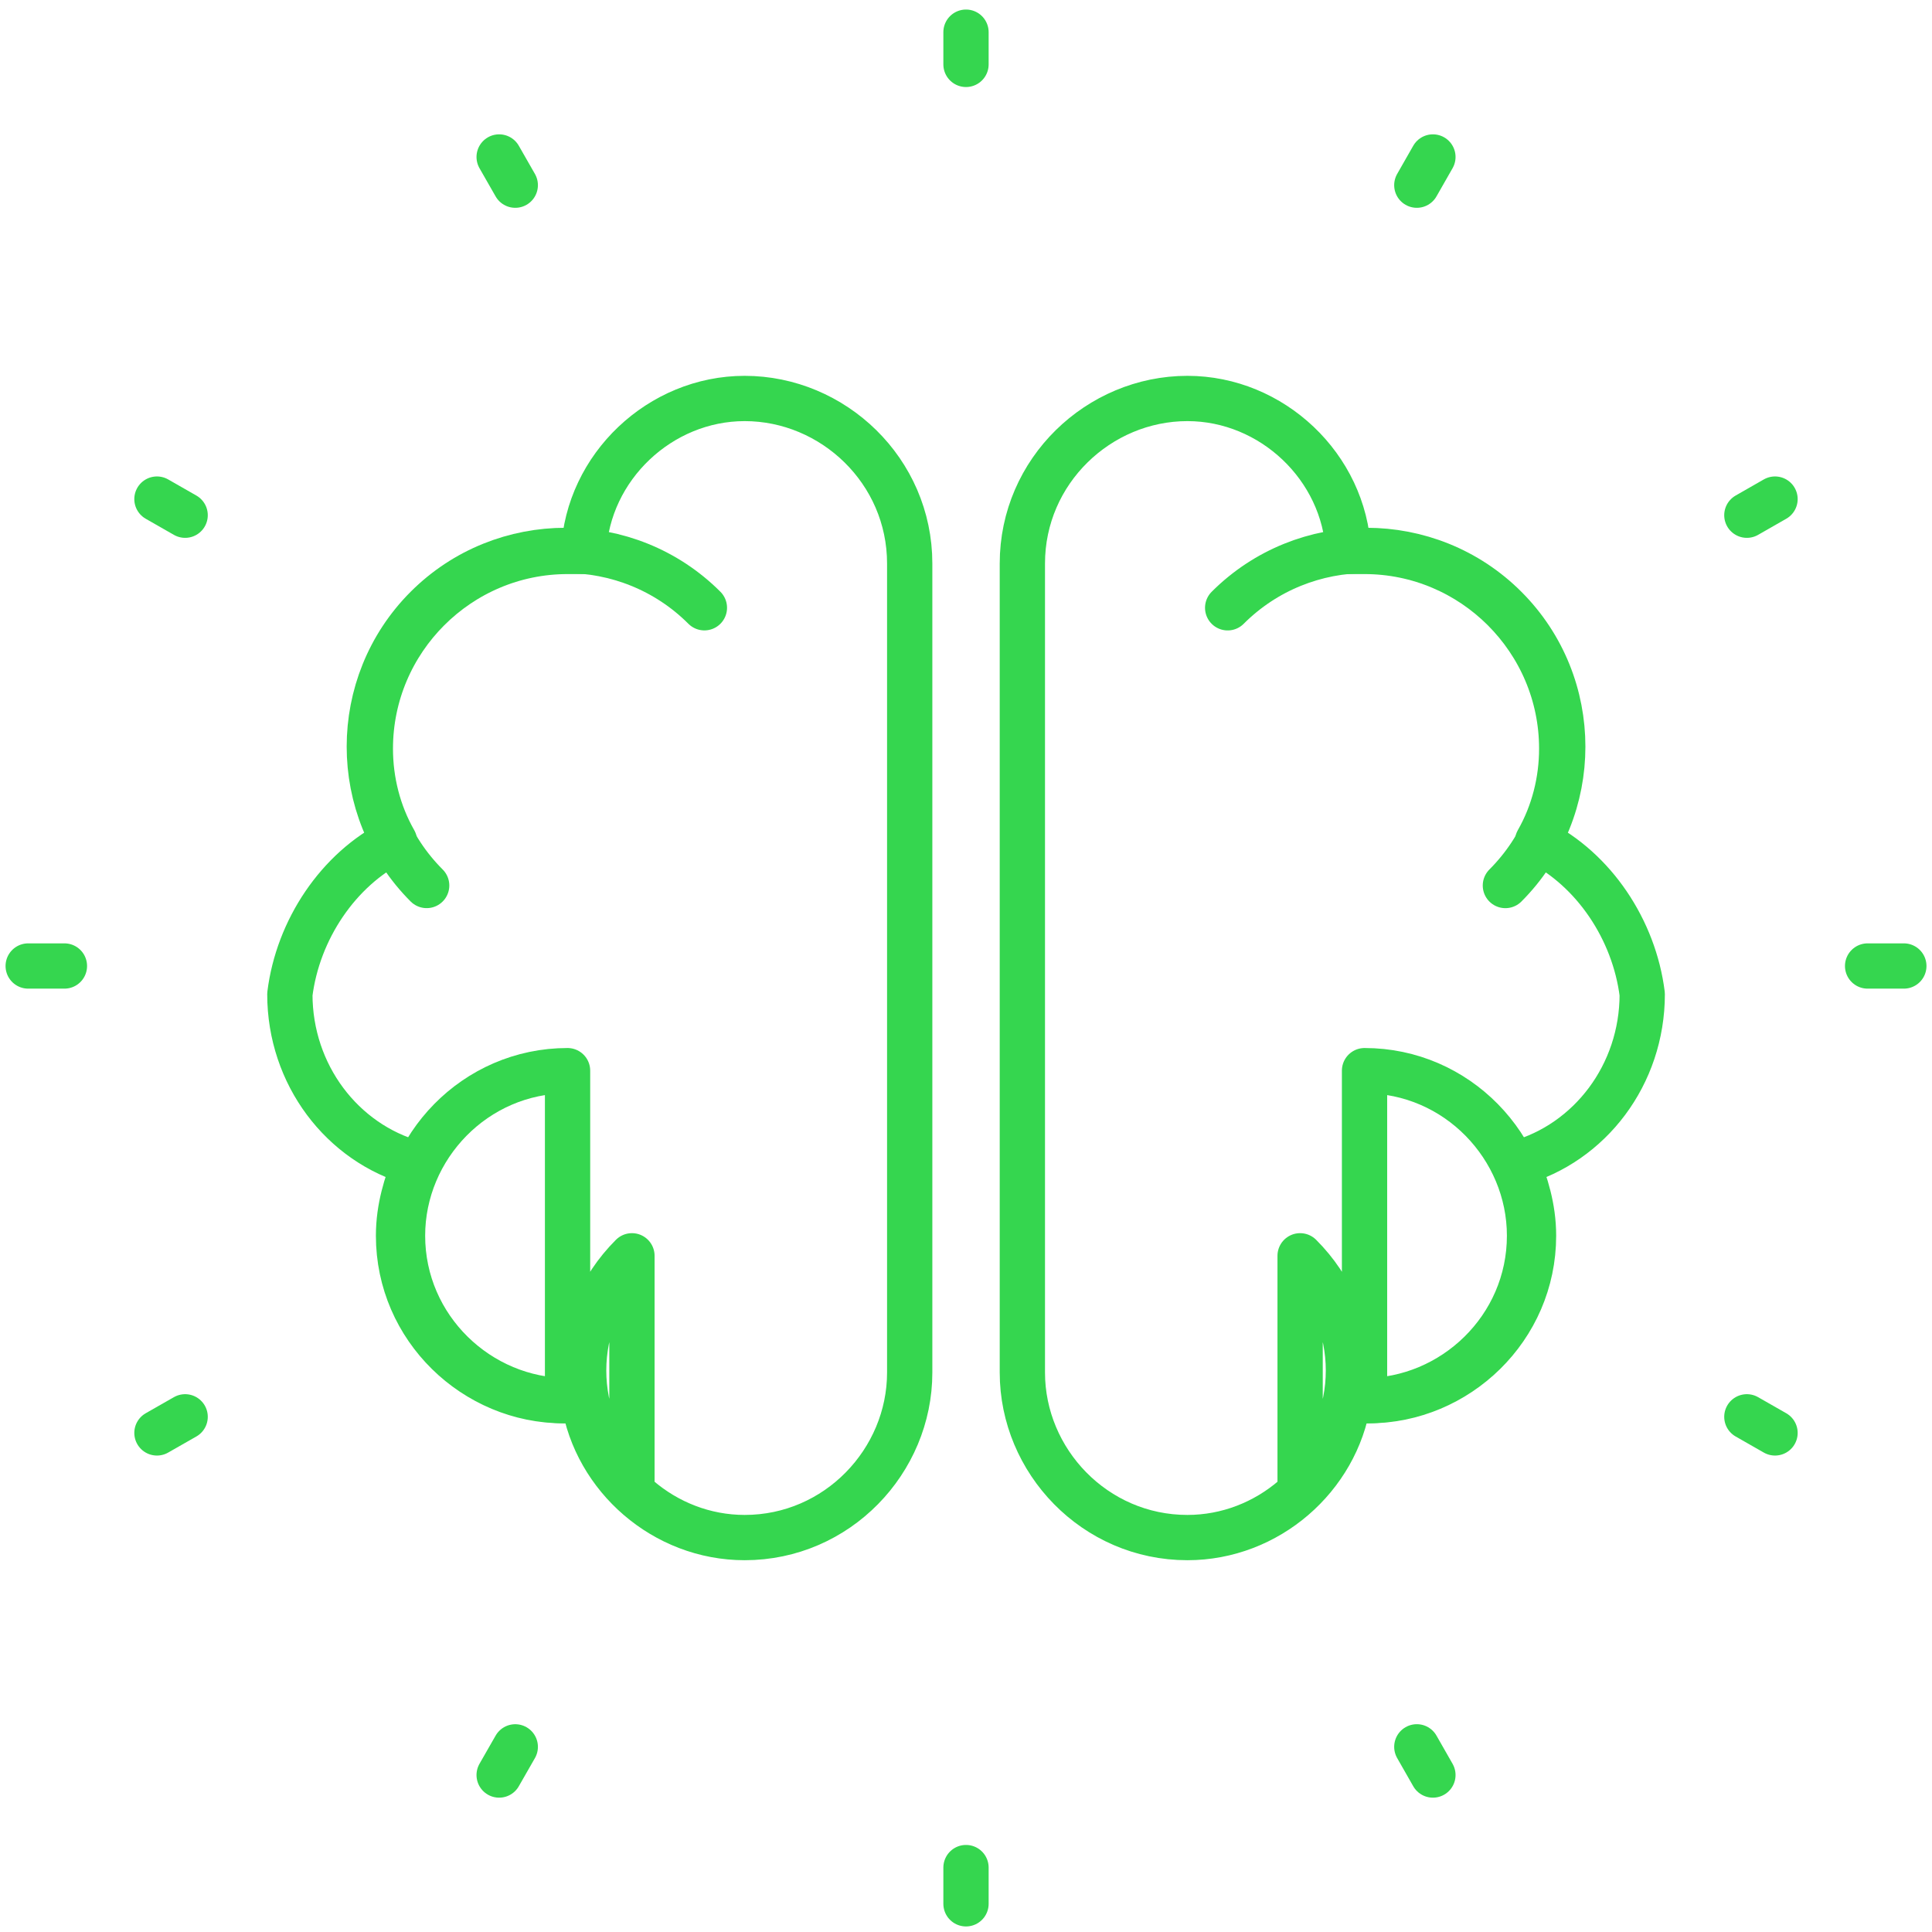 <svg width="64" height="64" viewBox="0 0 64 64" fill="none" xmlns="http://www.w3.org/2000/svg">
<path d="M32 1.066V2.133" stroke="#35D64F" stroke-width="1.5" stroke-miterlimit="10" stroke-linecap="round" stroke-linejoin="round"/>
<path d="M32 61.866V63.066" stroke="#35D64F" stroke-width="1.5" stroke-miterlimit="10" stroke-linecap="round" stroke-linejoin="round"/>
<path d="M16.535 5.2L17.069 6.134" stroke="#35D64F" stroke-width="1.5" stroke-miterlimit="10" stroke-linecap="round" stroke-linejoin="round"/>
<path d="M46.934 57.866L47.467 58.8" stroke="#35D64F" stroke-width="1.5" stroke-miterlimit="10" stroke-linecap="round" stroke-linejoin="round"/>
<path d="M5.199 16.533L6.133 17.067" stroke="#35D64F" stroke-width="1.5" stroke-miterlimit="10" stroke-linecap="round" stroke-linejoin="round"/>
<path d="M57.867 46.934L58.8 47.467" stroke="#35D64F" stroke-width="1.5" stroke-miterlimit="10" stroke-linecap="round" stroke-linejoin="round"/>
<path d="M0.934 32H2.134" stroke="#35D64F" stroke-width="1.5" stroke-miterlimit="10" stroke-linecap="round" stroke-linejoin="round"/>
<path d="M61.867 32H63.067" stroke="#35D64F" stroke-width="1.5" stroke-miterlimit="10" stroke-linecap="round" stroke-linejoin="round"/>
<path d="M5.199 47.467L6.133 46.934" stroke="#35D64F" stroke-width="1.5" stroke-miterlimit="10" stroke-linecap="round" stroke-linejoin="round"/>
<path d="M57.867 17.067L58.8 16.533" stroke="#35D64F" stroke-width="1.5" stroke-miterlimit="10" stroke-linecap="round" stroke-linejoin="round"/>
<path d="M16.535 58.8L17.069 57.867" stroke="#35D64F" stroke-width="1.5" stroke-miterlimit="10" stroke-linecap="round" stroke-linejoin="round"/>
<path d="M46.934 6.134L47.467 5.2" stroke="#35D64F" stroke-width="1.5" stroke-miterlimit="10" stroke-linecap="round" stroke-linejoin="round"/>
<path d="M14.134 29.333C11.601 26.8 11.601 22.667 14.134 20.133C16.668 17.6 20.801 17.6 23.334 20.133M20.934 49.2C18.801 47.067 18.801 43.733 20.934 41.6V49.2ZM18.801 46.4C15.868 46.4 13.334 44 13.334 40.933C13.334 38 15.734 35.467 18.801 35.467V46.4Z" stroke="#35D64F" stroke-width="1.5" stroke-miterlimit="10" stroke-linecap="round" stroke-linejoin="round"/>
<path d="M49.868 29.334C52.402 26.8 52.402 22.667 49.868 20.134C47.335 17.6 43.202 17.6 40.668 20.134M13.068 27.867C12.535 26.933 12.268 25.867 12.268 24.8C12.268 21.2 15.202 18.267 18.802 18.267C18.935 18.267 19.202 18.267 19.335 18.267C19.468 15.467 21.868 13.2 24.668 13.2C27.602 13.2 30.135 15.6 30.135 18.667C30.135 21.467 30.135 42.533 30.135 45.467C30.135 48.4 27.735 50.934 24.668 50.934C22.002 50.934 19.735 48.934 19.335 46.4C19.068 46.4 18.935 46.4 18.668 46.4C15.735 46.4 13.202 44 13.202 40.934C13.202 40 13.468 39.2 13.735 38.533C11.335 37.867 9.602 35.6 9.602 32.934C9.868 30.8 11.202 28.8 13.068 27.867ZM43.068 49.2C45.202 47.067 45.202 43.733 43.068 41.6V49.2ZM45.202 46.4C48.135 46.4 50.668 44 50.668 40.934C50.668 38 48.268 35.467 45.202 35.467V46.4Z" stroke="#35D64F" stroke-width="1.5" stroke-miterlimit="10" stroke-linecap="round" stroke-linejoin="round"/>
<path d="M50.934 27.867C51.467 26.933 51.734 25.867 51.734 24.8C51.734 21.2 48.8 18.267 45.2 18.267C45.067 18.267 44.8 18.267 44.667 18.267C44.534 15.467 42.134 13.2 39.334 13.2C36.401 13.2 33.867 15.6 33.867 18.667C33.867 21.467 33.867 42.533 33.867 45.467C33.867 48.4 36.267 50.934 39.334 50.934C42.001 50.934 44.267 48.934 44.667 46.4C44.934 46.4 45.067 46.4 45.334 46.4C48.267 46.4 50.8 44 50.8 40.934C50.8 40 50.534 39.2 50.267 38.533C52.667 37.867 54.401 35.6 54.401 32.934C54.134 30.8 52.8 28.8 50.934 27.867Z" stroke="#35D64F" stroke-width="1.5" stroke-miterlimit="10" stroke-linecap="round" stroke-linejoin="round"/>
</svg>

